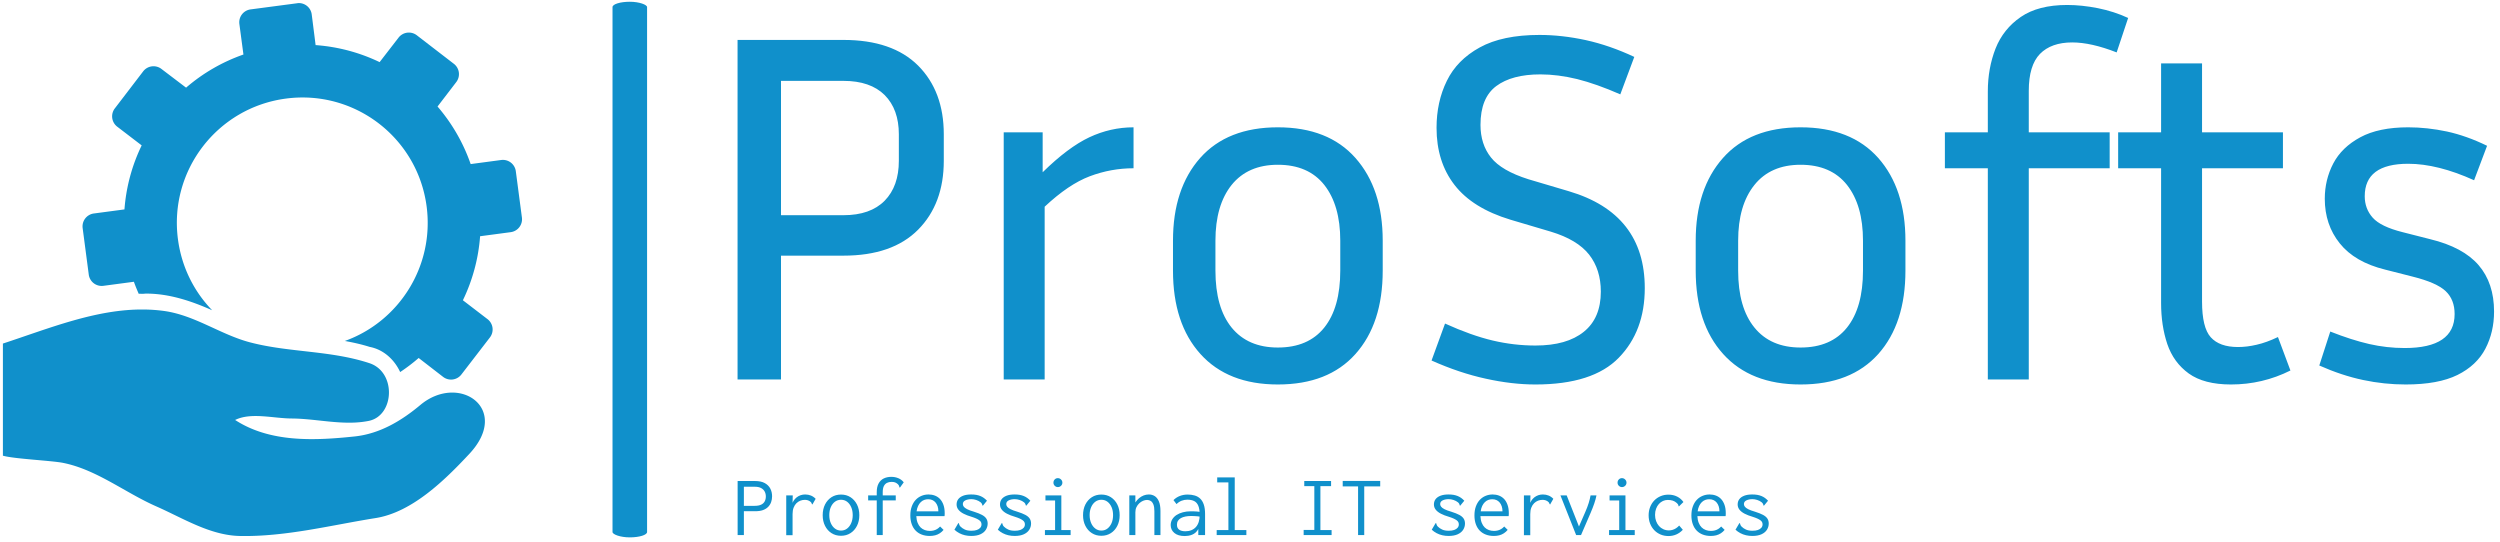 
<svg xmlns="http://www.w3.org/2000/svg" version="1.1" xmlns:xlink="http://www.w3.org/1999/xlink" xmlns:svgjs="http://svgjs.dev/svgjs" width="1500" height="325" viewBox="0 0 1500 325"><g transform="matrix(1,0,0,1,-0.909,-0.761)"><svg viewBox="0 0 396 86" data-background-color="#ffffff" preserveAspectRatio="xMidYMid meet" height="325" width="1500" xmlns="http://www.w3.org/2000/svg" xmlns:xlink="http://www.w3.org/1999/xlink"><g id="tight-bounds" transform="matrix(1,0,0,1,0.24,0.48)"><svg viewBox="0 0 395.52 85.04" height="85.04" width="395.52"><g><svg viewBox="0 0 560.946 120.607" height="85.04" width="395.52"><g><rect width="7.783" height="120.607" x="137.269" y="0" fill="#1090cb" opacity="1" stroke-width="0" stroke="transparent" fill-opacity="1" class="rect-yte-0" data-fill-palette-color="primary" rx="1%" id="yte-0" data-palette-color="#1090cb"></rect></g><g transform="matrix(1,0,0,1,165.426,0.3)"><svg viewBox="0 0 395.52 120.007" height="120.007" width="395.52"><g id="textblocktransform"><svg viewBox="0 0 395.52 120.007" height="120.007" width="395.52" id="textblock"><g><svg viewBox="0 0 395.52 86.304" height="86.304" width="395.52"><g transform="matrix(1,0,0,1,0,0)"><svg width="395.52" viewBox="5.3 -37.5 175.88 38" height="86.304" data-palette-color="#1090cb"><path d="M9.65 0L5.3 0 5.3-34 15.9-34Q20.8-34 23.38-31.43 25.95-28.85 25.95-24.55L25.95-24.55 25.95-21.9Q25.95-17.6 23.38-15 20.8-12.4 15.9-12.4L15.9-12.4 9.65-12.4 9.65 0ZM15.9-29.9L15.9-29.9 9.65-29.9 9.65-16.45 15.9-16.45Q18.6-16.45 20.03-17.9 21.45-19.35 21.45-21.9L21.45-21.9 21.45-24.55Q21.45-27.05 20.03-28.48 18.6-29.9 15.9-29.9ZM44.95-25.25L44.95-21.15Q42.7-21.15 40.57-20.35 38.45-19.55 36.05-17.3L36.05-17.3 36.05 0 31.95 0 31.95-24.75 35.85-24.75 35.85-20.75Q38.4-23.25 40.52-24.25 42.65-25.25 44.95-25.25L44.95-25.25ZM69.9-13.9L69.9-13.9 69.9-10.9Q69.9-5.6 67.17-2.55 64.45 0.5 59.4 0.5L59.4 0.5Q54.4 0.5 51.65-2.55 48.9-5.6 48.9-10.9L48.9-10.9 48.9-13.9Q48.9-19.1 51.62-22.18 54.35-25.25 59.4-25.25L59.4-25.25Q64.45-25.25 67.17-22.18 69.9-19.1 69.9-13.9ZM65.65-10.9L65.65-13.9Q65.65-17.45 64.05-19.48 62.45-21.5 59.4-21.5L59.4-21.5Q56.4-21.5 54.77-19.48 53.15-17.45 53.15-13.9L53.15-13.9 53.15-10.9Q53.15-7.2 54.77-5.2 56.4-3.2 59.4-3.2L59.4-3.2Q62.45-3.2 64.05-5.2 65.65-7.2 65.65-10.9L65.65-10.9ZM85.19-3.4L85.19-3.4Q88.34-3.4 90.04-4.78 91.74-6.15 91.74-8.8L91.74-8.8Q91.74-11 90.57-12.5 89.39-14 86.74-14.8L86.74-14.8 82.69-16Q78.89-17.15 77.09-19.48 75.29-21.8 75.29-25.2L75.29-25.2Q75.29-27.8 76.32-29.9 77.34-32 79.62-33.25 81.89-34.5 85.59-34.5L85.59-34.5Q87.84-34.5 90.24-33.98 92.64-33.45 95.09-32.3L95.09-32.3 93.69-28.55Q91.29-29.6 89.37-30.08 87.44-30.55 85.69-30.55L85.69-30.55Q82.84-30.55 81.27-29.38 79.69-28.2 79.69-25.5L79.69-25.5Q79.69-23.55 80.74-22.23 81.79-20.9 84.49-20.05L84.49-20.05 88.54-18.85Q96.14-16.6 96.14-9.15L96.14-9.15Q96.14-4.85 93.54-2.18 90.94 0.5 85.19 0.5L85.19 0.5Q82.84 0.5 80.22-0.08 77.59-0.65 74.79-1.9L74.79-1.9 76.14-5.6Q78.79-4.4 80.92-3.9 83.04-3.4 85.19-3.4ZM122.24-13.9L122.24-13.9 122.24-10.9Q122.24-5.6 119.52-2.55 116.79 0.5 111.74 0.5L111.74 0.5Q106.74 0.5 103.99-2.55 101.24-5.6 101.24-10.9L101.24-10.9 101.24-13.9Q101.24-19.1 103.97-22.18 106.69-25.25 111.74-25.25L111.74-25.25Q116.79-25.25 119.52-22.18 122.24-19.1 122.24-13.9ZM117.99-10.9L117.99-13.9Q117.99-17.45 116.39-19.48 114.79-21.5 111.74-21.5L111.74-21.5Q108.74-21.5 107.12-19.48 105.49-17.45 105.49-13.9L105.49-13.9 105.49-10.9Q105.49-7.2 107.12-5.2 108.74-3.2 111.74-3.2L111.74-3.2Q114.79-3.2 116.39-5.2 117.99-7.2 117.99-10.9L117.99-10.9ZM142.69-24.75L142.69-21.15 134.59-21.15 134.59 0 130.49 0 130.49-21.15 126.19-21.15 126.19-24.75 130.49-24.75 130.49-28.85Q130.49-31.15 131.26-33.13 132.04-35.1 133.79-36.3 135.54-37.5 138.44-37.5L138.44-37.5Q139.89-37.5 141.51-37.18 143.14-36.85 144.54-36.2L144.54-36.2 143.39-32.75Q140.84-33.75 138.94-33.75L138.94-33.75Q136.84-33.75 135.71-32.6 134.59-31.45 134.59-28.9L134.59-28.9 134.59-24.75 142.69-24.75ZM159.54-4.25L160.79-0.9Q157.99 0.5 154.84 0.5L154.84 0.5Q152.14 0.5 150.61-0.6 149.09-1.7 148.46-3.55 147.84-5.4 147.84-7.65L147.84-7.65 147.84-21.15 143.54-21.15 143.54-24.75 147.84-24.75 147.84-31.65 151.94-31.65 151.94-24.75 160.04-24.75 160.04-21.15 151.94-21.15 151.94-7.8Q151.94-5.2 152.81-4.23 153.69-3.25 155.54-3.25L155.54-3.25Q156.44-3.25 157.41-3.48 158.39-3.7 159.54-4.25L159.54-4.25ZM172.23-3.15L172.23-3.15Q177.23-3.15 177.23-6.55L177.23-6.55Q177.23-8 176.33-8.85 175.43-9.7 173.03-10.3L173.03-10.3 170.28-11Q167.23-11.75 165.73-13.63 164.23-15.5 164.23-18.1L164.23-18.1Q164.23-20 165.08-21.63 165.93-23.25 167.78-24.25 169.63-25.25 172.58-25.25L172.58-25.25Q174.48-25.25 176.46-24.83 178.43-24.4 180.48-23.4L180.48-23.4 179.18-19.95Q175.53-21.6 172.58-21.6L172.58-21.6Q168.23-21.6 168.23-18.35L168.23-18.35Q168.23-17.1 169.03-16.2 169.83-15.3 172.03-14.75L172.03-14.75 174.78-14.05Q178.08-13.25 179.63-11.45 181.18-9.65 181.18-6.8L181.18-6.8Q181.18-4.75 180.31-3.08 179.43-1.4 177.51-0.45 175.58 0.5 172.33 0.5L172.33 0.5Q170.18 0.5 168.06 0.05 165.93-0.4 163.68-1.4L163.68-1.4 164.78-4.8Q166.93-3.95 168.68-3.55 170.43-3.15 172.23-3.15Z" opacity="1" transform="matrix(1,0,0,1,0,0)" fill="#1090cb" class="wordmark-text-0" data-fill-palette-color="primary" id="text-0"></path></svg></g></svg></g><g transform="matrix(1,0,0,1,0,106.678)"><svg viewBox="0 0 232.21 13.329" height="13.329" width="232.21"><g transform="matrix(1,0,0,1,0,0)"><svg width="232.21" viewBox="2.95 -33.55 593.99 34.1" height="13.329" data-palette-color="#1090cb"><path d="M6.55 0L2.95 0 2.95-31.15 12.95-31.15Q16.45-31.15 18.6-29.95 20.75-28.75 21.78-26.78 22.8-24.8 22.8-22.35L22.8-22.35Q22.8-20.55 22.25-19 21.7-17.45 20.53-16.25 19.35-15.05 17.55-14.4 15.75-13.75 13.2-13.75L13.2-13.75 6.55-13.75 6.55 0ZM6.55-27.85L6.55-16.85 12.8-16.85Q15.1-16.85 16.5-17.53 17.9-18.2 18.55-19.43 19.2-20.65 19.2-22.25L19.2-22.25Q19.2-23.8 18.55-25.05 17.9-26.3 16.5-27.08 15.1-27.85 12.85-27.85L12.85-27.85 6.55-27.85ZM30.95 0.05L30.95-22.85 34.7-22.85 34.55-16.2 34.1-16.95Q34.4-18.5 35.15-19.7 35.9-20.9 36.95-21.73 38-22.55 39.25-22.98 40.5-23.4 41.85-23.4L41.85-23.4Q43.65-23.4 45.17-22.78 46.7-22.15 47.9-20.9L47.9-20.9 46.3-18.1 46.1-17.65 45.75-17.85Q45.65-18.25 45.45-18.6 45.25-18.95 44.6-19.45L44.6-19.45Q43.8-19.95 43.12-20.13 42.45-20.3 41.6-20.3L41.6-20.3Q40.35-20.3 39.1-19.83 37.85-19.35 36.82-18.35 35.8-17.35 35.2-15.8 34.6-14.25 34.6-12.1L34.6-12.1 34.6 0.05 30.95 0.05ZM62.5 0.4L62.5 0.4Q59.4 0.4 57.02-1.13 54.65-2.65 53.3-5.33 51.95-8 51.95-11.45L51.95-11.45Q51.95-14.95 53.3-17.63 54.65-20.3 57.02-21.83 59.4-23.35 62.5-23.35L62.5-23.35Q65.59-23.35 67.97-21.83 70.34-20.3 71.7-17.63 73.05-14.95 73.05-11.45L73.05-11.45Q73.05-8 71.7-5.33 70.34-2.65 67.97-1.13 65.59 0.4 62.5 0.4ZM62.5-2.6L62.5-2.6Q64.5-2.6 66-3.75 67.5-4.9 68.37-6.9 69.25-8.9 69.25-11.5L69.25-11.5Q69.25-14.1 68.37-16.1 67.5-18.1 66-19.23 64.5-20.35 62.5-20.35L62.5-20.35Q60.55-20.35 59.02-19.23 57.5-18.1 56.62-16.1 55.75-14.1 55.75-11.5L55.75-11.5Q55.75-8.9 56.62-6.9 57.5-4.9 59.02-3.75 60.55-2.6 62.5-2.6ZM83.09 0L83.09-20 78.14-20 78.14-22.85 83.09-22.85 83.09-24.75Q83.09-27.8 84.17-29.75 85.24-31.7 87.14-32.63 89.04-33.55 91.49-33.55L91.49-33.55Q93.64-33.55 95.52-32.77 97.39-32 98.64-30.4L98.64-30.4 96.74-27.75 96.44-27.35 96.14-27.55Q96.09-27.95 95.94-28.35 95.79-28.75 95.24-29.35L95.24-29.35Q94.44-30.05 93.64-30.35 92.84-30.65 91.59-30.65L91.59-30.65Q90.14-30.65 88.99-30.08 87.84-29.5 87.19-28.23 86.54-26.95 86.54-24.75L86.54-24.75 86.54-22.85 94.04-22.85 94.04-20 86.54-20 86.54 0 83.09 0ZM113.59 0.5L113.59 0.5Q111.09 0.5 109.04-0.28 106.99-1.05 105.52-2.55 104.04-4.05 103.24-6.28 102.44-8.5 102.44-11.35L102.44-11.35Q102.44-14.25 103.27-16.5 104.09-18.75 105.52-20.28 106.94-21.8 108.87-22.6 110.79-23.4 112.94-23.4L112.94-23.4Q114.89-23.4 116.59-22.75 118.29-22.1 119.54-20.78 120.79-19.45 121.52-17.4 122.24-15.35 122.24-12.55L122.24-12.55Q122.24-12.15 122.22-11.73 122.19-11.3 122.14-10.9L122.14-10.9 105.89-10.9Q105.99-8.7 106.64-7.08 107.29-5.45 108.34-4.42 109.39-3.4 110.77-2.9 112.14-2.4 113.69-2.4L113.69-2.4Q114.89-2.4 115.94-2.68 116.99-2.95 117.92-3.53 118.84-4.1 119.59-4.95L119.59-4.95 121.59-3Q120.64-1.85 119.42-1.05 118.19-0.25 116.74 0.13 115.29 0.5 113.59 0.5ZM106.04-13.7L106.04-13.7 118.59-13.7Q118.59-15.3 118.17-16.57 117.74-17.85 116.97-18.78 116.19-19.7 115.12-20.18 114.04-20.65 112.69-20.65L112.69-20.65Q111.49-20.65 110.42-20.25 109.34-19.85 108.44-18.98 107.54-18.1 106.92-16.8 106.29-15.5 106.04-13.7ZM137.54 0.5L137.54 0.5Q135.64 0.5 133.91 0.1 132.19-0.3 130.66-1.1 129.14-1.9 127.84-3.1L127.84-3.1 129.84-6.5 130.14-6.95 130.44-6.75Q130.54-6.35 130.66-5.93 130.79-5.5 131.34-4.9L131.34-4.9Q132.39-3.85 133.86-3.18 135.34-2.5 137.64-2.5L137.64-2.5Q139.49-2.5 140.76-2.95 142.04-3.4 142.74-4.23 143.44-5.05 143.44-6.15L143.44-6.15Q143.44-6.9 143.14-7.48 142.84-8.05 142.16-8.55 141.49-9.05 140.39-9.55 139.29-10.05 137.69-10.55L137.69-10.55Q135.09-11.3 133.14-12.3 131.19-13.3 130.14-14.63 129.09-15.95 129.09-17.65L129.09-17.65Q129.09-19.4 130.04-20.68 130.99-21.95 132.86-22.68 134.74-23.4 137.49-23.4L137.49-23.4Q139.09-23.4 140.39-23.18 141.69-22.95 142.79-22.5 143.89-22.05 144.81-21.38 145.74-20.7 146.59-19.8L146.59-19.8 144.54-17.3 144.19-16.9 143.94-17.15Q143.89-17.55 143.71-17.93 143.54-18.3 142.99-18.85L142.99-18.85Q141.84-19.75 140.39-20.23 138.94-20.7 137.59-20.7L137.59-20.7Q135.59-20.7 134.14-20 132.69-19.3 132.69-17.85L132.69-17.85Q132.69-17.1 133.21-16.38 133.74-15.65 135.14-14.93 136.54-14.2 139.14-13.45L139.14-13.45Q141.99-12.55 143.71-11.63 145.44-10.7 146.21-9.5 146.99-8.3 146.99-6.65L146.99-6.65Q146.99-4.75 145.96-3.1 144.94-1.45 142.84-0.48 140.74 0.5 137.54 0.5L137.54 0.5ZM162.54 0.5L162.54 0.5Q160.64 0.5 158.91 0.1 157.19-0.3 155.66-1.1 154.14-1.9 152.84-3.1L152.84-3.1 154.84-6.5 155.14-6.95 155.44-6.75Q155.54-6.35 155.66-5.93 155.79-5.5 156.34-4.9L156.34-4.9Q157.39-3.85 158.86-3.18 160.34-2.5 162.64-2.5L162.64-2.5Q164.49-2.5 165.76-2.95 167.04-3.4 167.74-4.23 168.44-5.05 168.44-6.15L168.44-6.15Q168.44-6.9 168.14-7.48 167.84-8.05 167.16-8.55 166.49-9.05 165.39-9.55 164.29-10.05 162.69-10.55L162.69-10.55Q160.09-11.3 158.14-12.3 156.19-13.3 155.14-14.63 154.09-15.95 154.09-17.65L154.09-17.65Q154.09-19.4 155.04-20.68 155.99-21.95 157.86-22.68 159.74-23.4 162.49-23.4L162.49-23.4Q164.09-23.4 165.39-23.18 166.69-22.95 167.79-22.5 168.89-22.05 169.81-21.38 170.74-20.7 171.59-19.8L171.59-19.8 169.54-17.3 169.19-16.9 168.94-17.15Q168.89-17.55 168.71-17.93 168.54-18.3 167.99-18.85L167.99-18.85Q166.84-19.75 165.39-20.23 163.94-20.7 162.59-20.7L162.59-20.7Q160.59-20.7 159.14-20 157.69-19.3 157.69-17.85L157.69-17.85Q157.69-17.1 158.21-16.38 158.74-15.65 160.14-14.93 161.54-14.2 164.14-13.45L164.14-13.45Q166.99-12.55 168.71-11.63 170.44-10.7 171.21-9.5 171.99-8.3 171.99-6.65L171.99-6.65Q171.99-4.75 170.96-3.1 169.94-1.45 167.84-0.48 165.74 0.5 162.54 0.5L162.54 0.5ZM194.78 0L179.98 0 179.98-2.9 185.83-2.9 185.83-19.95 180.28-19.95 180.28-22.85 189.43-22.85 189.43-2.9 194.78-2.9 194.78 0ZM187.43-27.65L187.43-27.65Q186.38-27.65 185.63-28.4 184.88-29.15 184.88-30.2L184.88-30.2Q184.88-31.3 185.61-32.05 186.33-32.8 187.43-32.8L187.43-32.8Q188.48-32.8 189.26-32.02 190.03-31.25 190.03-30.2L190.03-30.2Q190.03-29.15 189.26-28.4 188.48-27.65 187.43-27.65ZM212.48 0.4L212.48 0.4Q209.38 0.4 207.01-1.13 204.63-2.65 203.28-5.33 201.93-8 201.93-11.45L201.93-11.45Q201.93-14.95 203.28-17.63 204.63-20.3 207.01-21.83 209.38-23.35 212.48-23.35L212.48-23.35Q215.58-23.35 217.96-21.83 220.33-20.3 221.68-17.63 223.03-14.95 223.03-11.45L223.03-11.45Q223.03-8 221.68-5.33 220.33-2.65 217.96-1.13 215.58 0.4 212.48 0.4ZM212.48-2.6L212.48-2.6Q214.48-2.6 215.98-3.75 217.48-4.9 218.36-6.9 219.23-8.9 219.23-11.5L219.23-11.5Q219.23-14.1 218.36-16.1 217.48-18.1 215.98-19.23 214.48-20.35 212.48-20.35L212.48-20.35Q210.53-20.35 209.01-19.23 207.48-18.1 206.61-16.1 205.73-14.1 205.73-11.5L205.73-11.5Q205.73-8.9 206.61-6.9 207.48-4.9 209.01-3.75 210.53-2.6 212.48-2.6ZM232.08 0L228.58 0 228.58-22.85 232.08-22.85 232.08-18.8Q232.98-20.2 234.18-21.23 235.38-22.25 236.83-22.83 238.28-23.4 239.83-23.4L239.83-23.4Q241.73-23.4 243.23-22.45 244.73-21.5 245.63-19.4 246.53-17.3 246.53-13.85L246.53-13.85 246.53 0 243.03 0 243.03-13.75Q243.03-16.15 242.48-17.57 241.93-19 240.98-19.63 240.03-20.25 238.83-20.25L238.83-20.25Q237.68-20.25 236.5-19.75 235.33-19.25 234.33-18.32 233.33-17.4 232.7-16.1 232.08-14.8 232.08-13.15L232.08-13.15 232.08 0ZM260.53 0.55L260.53 0.55Q256.63 0.55 254.53-1.23 252.43-3 252.43-5.75L252.43-5.75Q252.43-7.6 253.33-9.08 254.23-10.55 255.8-11.58 257.38-12.6 259.48-13.15 261.58-13.7 263.93-13.7L263.93-13.7Q264.78-13.7 265.65-13.68 266.53-13.65 267.5-13.58 268.48-13.5 269.53-13.35L269.53-13.35 269.63-10.6Q268.73-10.75 267.8-10.83 266.88-10.9 265.98-10.95 265.08-11 264.23-11L264.23-11Q262.43-11 260.93-10.7 259.43-10.4 258.33-9.8 257.23-9.2 256.63-8.25 256.03-7.3 256.03-5.95L256.03-5.95Q256.03-4.9 256.4-4.17 256.78-3.45 257.43-3.03 258.08-2.6 258.95-2.4 259.83-2.2 260.88-2.2L260.88-2.2Q262.83-2.2 264.35-2.83 265.88-3.45 266.95-4.65 268.03-5.85 268.58-7.6 269.13-9.35 269.13-11.6L269.13-11.6Q269.13-15 268.33-16.9 267.53-18.8 265.95-19.6 264.38-20.4 261.93-20.4L261.93-20.4Q260.28-20.4 258.68-19.78 257.08-19.15 255.78-17.85L255.78-17.85 254.03-20.15Q255.63-21.75 257.73-22.55 259.83-23.35 262.18-23.35L262.18-23.35Q264.43-23.35 266.28-22.8 268.13-22.25 269.45-20.98 270.78-19.7 271.5-17.55 272.23-15.4 272.23-12.15L272.23-12.15 272.23 0 268.33 0 268.33-3.5Q267.68-2.25 266.75-1.45 265.83-0.65 264.78-0.23 263.73 0.2 262.63 0.38 261.53 0.55 260.53 0.55ZM296.02 0L278.92 0 278.92-2.9 285.67-2.9 285.67-30.35 279.22-30.35 279.22-33.25 289.32-33.25 289.32-2.9 296.02-2.9 296.02 0ZM345.12 0L329.02 0 329.02-2.95 335.17-2.95 335.17-28.2 329.37-28.2 329.37-31.15 344.82-31.15 344.82-28.2 338.67-28.2 338.67-2.9 345.12-2.9 345.12 0ZM363.92 0L360.37 0 360.37-28.05 351.52-28.05 351.52-31.2 373.12-31.2 373.12-28.05 363.92-28.05 363.92 0ZM412.51 0.5L412.51 0.5Q410.61 0.5 408.89 0.1 407.16-0.3 405.64-1.1 404.11-1.9 402.81-3.1L402.81-3.1 404.81-6.5 405.11-6.95 405.41-6.75Q405.51-6.35 405.64-5.93 405.76-5.5 406.31-4.9L406.31-4.9Q407.36-3.85 408.84-3.18 410.31-2.5 412.61-2.5L412.61-2.5Q414.46-2.5 415.74-2.95 417.01-3.4 417.71-4.23 418.41-5.05 418.41-6.15L418.41-6.15Q418.41-6.9 418.11-7.48 417.81-8.05 417.14-8.55 416.46-9.05 415.36-9.55 414.26-10.05 412.66-10.55L412.66-10.55Q410.06-11.3 408.11-12.3 406.16-13.3 405.11-14.63 404.06-15.95 404.06-17.65L404.06-17.65Q404.06-19.4 405.01-20.68 405.96-21.95 407.84-22.68 409.71-23.4 412.46-23.4L412.46-23.4Q414.06-23.4 415.36-23.18 416.66-22.95 417.76-22.5 418.86-22.05 419.79-21.38 420.71-20.7 421.56-19.8L421.56-19.8 419.51-17.3 419.16-16.9 418.91-17.15Q418.86-17.55 418.69-17.93 418.51-18.3 417.96-18.85L417.96-18.85Q416.81-19.75 415.36-20.23 413.91-20.7 412.56-20.7L412.56-20.7Q410.56-20.7 409.11-20 407.66-19.3 407.66-17.85L407.66-17.85Q407.66-17.1 408.19-16.38 408.71-15.65 410.11-14.93 411.51-14.2 414.11-13.45L414.11-13.45Q416.96-12.55 418.69-11.63 420.41-10.7 421.19-9.5 421.96-8.3 421.96-6.65L421.96-6.65Q421.96-4.75 420.94-3.1 419.91-1.45 417.81-0.48 415.71 0.5 412.51 0.5L412.51 0.5ZM438.56 0.5L438.56 0.5Q436.06 0.5 434.01-0.28 431.96-1.05 430.48-2.55 429.01-4.05 428.21-6.28 427.41-8.5 427.41-11.35L427.41-11.35Q427.41-14.25 428.23-16.5 429.06-18.75 430.48-20.28 431.91-21.8 433.83-22.6 435.76-23.4 437.91-23.4L437.91-23.4Q439.86-23.4 441.56-22.75 443.26-22.1 444.51-20.78 445.76-19.45 446.48-17.4 447.21-15.35 447.21-12.55L447.21-12.55Q447.21-12.15 447.18-11.73 447.16-11.3 447.11-10.9L447.11-10.9 430.86-10.9Q430.96-8.7 431.61-7.08 432.26-5.45 433.31-4.42 434.36-3.4 435.73-2.9 437.11-2.4 438.66-2.4L438.66-2.4Q439.86-2.4 440.91-2.68 441.96-2.95 442.88-3.53 443.81-4.1 444.56-4.95L444.56-4.95 446.56-3Q445.61-1.85 444.38-1.05 443.16-0.25 441.71 0.13 440.26 0.5 438.56 0.5ZM431.01-13.7L431.01-13.7 443.56-13.7Q443.56-15.3 443.13-16.57 442.71-17.85 441.93-18.78 441.16-19.7 440.08-20.18 439.01-20.65 437.66-20.65L437.66-20.65Q436.46-20.65 435.38-20.25 434.31-19.85 433.41-18.98 432.51-18.1 431.88-16.8 431.26-15.5 431.01-13.7ZM455.91 0.05L455.91-22.85 459.66-22.85 459.51-16.2 459.06-16.95Q459.36-18.5 460.11-19.7 460.86-20.9 461.91-21.73 462.96-22.55 464.21-22.98 465.46-23.4 466.81-23.4L466.81-23.4Q468.61-23.4 470.13-22.78 471.66-22.15 472.86-20.9L472.86-20.9 471.26-18.1 471.06-17.65 470.71-17.85Q470.61-18.25 470.41-18.6 470.21-18.95 469.56-19.45L469.56-19.45Q468.76-19.95 468.08-20.13 467.41-20.3 466.56-20.3L466.56-20.3Q465.31-20.3 464.06-19.83 462.81-19.35 461.78-18.35 460.76-17.35 460.16-15.8 459.56-14.25 459.56-12.1L459.56-12.1 459.56 0.05 455.91 0.05ZM488.8 0L486 0 476.95-22.85 480.55-22.85 487.95-4.1 487.25-4.1 491.3-13.4Q492.5-16.15 493.23-18.5 493.95-20.85 494.3-22.85L494.3-22.85 497.7-22.85Q497.3-20.75 496.45-18.25 495.6-15.75 494.35-12.85L494.35-12.85 488.8 0ZM519.75 0L504.95 0 504.95-2.9 510.8-2.9 510.8-19.95 505.25-19.95 505.25-22.85 514.4-22.85 514.4-2.9 519.75-2.9 519.75 0ZM512.4-27.65L512.4-27.65Q511.35-27.65 510.6-28.4 509.85-29.15 509.85-30.2L509.85-30.2Q509.85-31.3 510.58-32.05 511.3-32.8 512.4-32.8L512.4-32.8Q513.45-32.8 514.23-32.02 515-31.25 515-30.2L515-30.2Q515-29.15 514.23-28.4 513.45-27.65 512.4-27.65ZM539.2 0.55L539.2 0.55Q536.7 0.55 534.6-0.35 532.5-1.25 530.97-2.85 529.45-4.45 528.6-6.63 527.75-8.8 527.75-11.4L527.75-11.4Q527.75-13.95 528.6-16.13 529.45-18.3 530.97-19.9 532.5-21.5 534.6-22.4 536.7-23.3 539.15-23.3L539.15-23.3Q541.95-23.3 544.17-22.18 546.4-21.05 547.8-19.05L547.8-19.05 545.55-16.85 545.2-16.5 544.95-16.75Q544.95-17.15 544.77-17.5 544.6-17.85 544-18.45L544-18.45Q542.9-19.45 541.65-19.85 540.4-20.25 538.75-20.25L538.75-20.25Q537.3-20.25 536-19.65 534.7-19.05 533.67-17.93 532.65-16.8 532.05-15.2 531.45-13.6 531.45-11.65L531.45-11.65Q531.45-9.7 532.05-8.08 532.65-6.45 533.7-5.25 534.75-4.05 536.22-3.38 537.7-2.7 539.4-2.7L539.4-2.7Q540.55-2.7 541.6-3.03 542.65-3.35 543.6-3.98 544.55-4.6 545.35-5.5L545.35-5.5 547.45-3.05Q545.75-1.25 543.67-0.35 541.6 0.55 539.2 0.55L539.2 0.55ZM563.54 0.5L563.54 0.5Q561.04 0.5 558.99-0.28 556.94-1.05 555.47-2.55 553.99-4.05 553.19-6.28 552.39-8.5 552.39-11.35L552.39-11.35Q552.39-14.25 553.22-16.5 554.04-18.75 555.47-20.28 556.89-21.8 558.82-22.6 560.74-23.4 562.89-23.4L562.89-23.4Q564.84-23.4 566.54-22.75 568.24-22.1 569.49-20.78 570.74-19.45 571.47-17.4 572.19-15.35 572.19-12.55L572.19-12.55Q572.19-12.15 572.17-11.73 572.14-11.3 572.09-10.9L572.09-10.9 555.84-10.9Q555.94-8.7 556.59-7.08 557.24-5.45 558.29-4.42 559.34-3.4 560.72-2.9 562.09-2.4 563.64-2.4L563.64-2.4Q564.84-2.4 565.89-2.68 566.94-2.95 567.87-3.53 568.79-4.1 569.54-4.95L569.54-4.95 571.54-3Q570.59-1.85 569.37-1.05 568.14-0.25 566.69 0.13 565.24 0.5 563.54 0.5ZM555.99-13.7L555.99-13.7 568.54-13.7Q568.54-15.3 568.12-16.57 567.69-17.85 566.92-18.78 566.14-19.7 565.07-20.18 563.99-20.65 562.64-20.65L562.64-20.65Q561.44-20.65 560.37-20.25 559.29-19.85 558.39-18.98 557.49-18.1 556.87-16.8 556.24-15.5 555.99-13.7ZM587.49 0.5L587.49 0.5Q585.59 0.5 583.87 0.1 582.14-0.3 580.62-1.1 579.09-1.9 577.79-3.1L577.79-3.1 579.79-6.5 580.09-6.95 580.39-6.75Q580.49-6.35 580.62-5.93 580.74-5.5 581.29-4.9L581.29-4.9Q582.34-3.85 583.82-3.18 585.29-2.5 587.59-2.5L587.59-2.5Q589.44-2.5 590.72-2.95 591.99-3.4 592.69-4.23 593.39-5.05 593.39-6.15L593.39-6.15Q593.39-6.9 593.09-7.48 592.79-8.05 592.12-8.55 591.44-9.05 590.34-9.55 589.24-10.05 587.64-10.55L587.64-10.55Q585.04-11.3 583.09-12.3 581.14-13.3 580.09-14.63 579.04-15.95 579.04-17.65L579.04-17.65Q579.04-19.4 579.99-20.68 580.94-21.95 582.82-22.68 584.69-23.4 587.44-23.4L587.44-23.4Q589.04-23.4 590.34-23.18 591.64-22.95 592.74-22.5 593.84-22.05 594.77-21.38 595.69-20.7 596.54-19.8L596.54-19.8 594.49-17.3 594.14-16.9 593.89-17.15Q593.84-17.55 593.67-17.93 593.49-18.3 592.94-18.85L592.94-18.85Q591.79-19.75 590.34-20.23 588.89-20.7 587.54-20.7L587.54-20.7Q585.54-20.7 584.09-20 582.64-19.3 582.64-17.85L582.64-17.85Q582.64-17.1 583.17-16.38 583.69-15.65 585.09-14.93 586.49-14.2 589.09-13.45L589.09-13.45Q591.94-12.55 593.67-11.63 595.39-10.7 596.17-9.5 596.94-8.3 596.94-6.65L596.94-6.65Q596.94-4.75 595.92-3.1 594.89-1.45 592.79-0.48 590.69 0.5 587.49 0.5L587.49 0.5Z" opacity="1" transform="matrix(1,0,0,1,0,0)" fill="#1090cb" class="slogan-text-1" data-fill-palette-color="secondary" id="text-1"></path></svg></g></svg></g></svg></g></svg></g><g transform="matrix(1,0,0,1,0,0.3)"><svg viewBox="0 0 116.894 120.007" height="120.007" width="116.894"><g><svg xmlns:dc="http://purl.org/dc/elements/1.1/" xmlns:cc="http://creativecommons.org/ns#" xmlns:rdf="http://www.w3.org/1999/02/22-rdf-syntax-ns#" xmlns:svg="http://www.w3.org/2000/svg" xmlns="http://www.w3.org/2000/svg" version="1.1" viewBox="6.157 4.999 87.674 90.009" xml:space="preserve" x="0" y="0" height="120.007" width="116.894" class="icon-icon-0" data-fill-palette-color="accent" id="icon-0"><path d="M56.063 5C55.988 5.002 55.888 5.021 55.813 5.031L48 6.063A2.2 2.2 0 0 0 46.094 8.53L46.78 13.687A29.9 29.9 0 0 0 37.094 19.282L32.937 16.125A2.2 2.2 0 0 0 29.845 16.531L25.062 22.781A2.2 2.2 0 0 0 25.47 25.875L29.594 29.031A29.9 29.9 0 0 0 26.687 39.844L21.532 40.53A2.2 2.2 0 0 0 19.625 43L20.656 50.844A2.2 2.2 0 0 0 23.125 52.75L28.281 52.063C28.523 52.757 28.805 53.426 29.094 54.093 29.36 54.087 29.607 54.096 29.875 54.094 30.02 54.09 30.167 54.064 30.313 54.064 34.213 54.049 37.959 55.305 41.5 56.875 38.435 53.719 36.336 49.572 35.719 44.875 34.194 33.275 42.368 22.65 53.969 21.125S76.194 27.743 77.719 39.344C79.04 49.408 73.086 58.769 63.906 62.063 65.322 62.32 66.722 62.627 68.094 63.063 70.438 63.505 72.274 65.207 73.25 67.313A30.5 30.5 0 0 0 76.375 64.936L80.5 68.126A2.2 2.2 0 0 0 83.594 67.719L88.406 61.469A2.2 2.2 0 0 0 88 58.375L83.844 55.188A29.9 29.9 0 0 0 86.75 44.375L91.906 43.688A2.2 2.2 0 0 0 93.812 41.218L92.783 33.407A2.2 2.2 0 0 0 90.311 31.5L85.157 32.188A30 30 0 0 0 79.562 22.468L82.72 18.345A2.2 2.2 0 0 0 82.313 15.25L76.063 10.438A2.2 2.2 0 0 0 72.969 10.844L69.78 14.969A29.9 29.9 0 0 0 58.97 12.094L58.312 6.906A2.19 2.19 0 0 0 56.063 5M29.937 56.75C21.877 56.666 13.918 59.955 6.157 62.5V81.438C8.07 81.988 14.386 82.26 16.343 82.656 22.024 83.805 26.769 87.67 32.062 90 36.62 92.005 41.153 94.908 46.22 95 53.95 95.14 61.522 93.182 69.125 91.969 75.268 90.989 80.8 85.56 84.938 81.125 92.037 73.515 83.183 67.41 76.656 72.875 73.502 75.516 69.84 77.734 65.562 78.188 58.766 78.908 51.276 79.246 45.376 75.406 48.059 74.081 51.808 75.138 54.906 75.156 59.246 75.182 63.678 76.421 67.938 75.562 72.303 74.683 72.64 67.326 68.062 65.813 61.475 63.637 54.442 64.03 47.845 62.283 42.884 60.965 38.59 57.73 33.406 57A27 27 0 0 0 29.938 56.75" fill="#1090cb" fill-opacity="1" fill-rule="evenodd" stroke="none" marker="none" visibility="visible" display="inline" overflow="visible" text-indent="0" text-transform="none" direction="ltr" block-progression="tb" baseline-shift="baseline" color="#1090cb" enable-background="accumulate" data-fill-palette-color="accent"></path></svg></g></svg></g></svg></g><defs></defs></svg><rect width="395.52" height="85.04" fill="none" stroke="none" visibility="hidden"></rect></g></svg></g></svg>